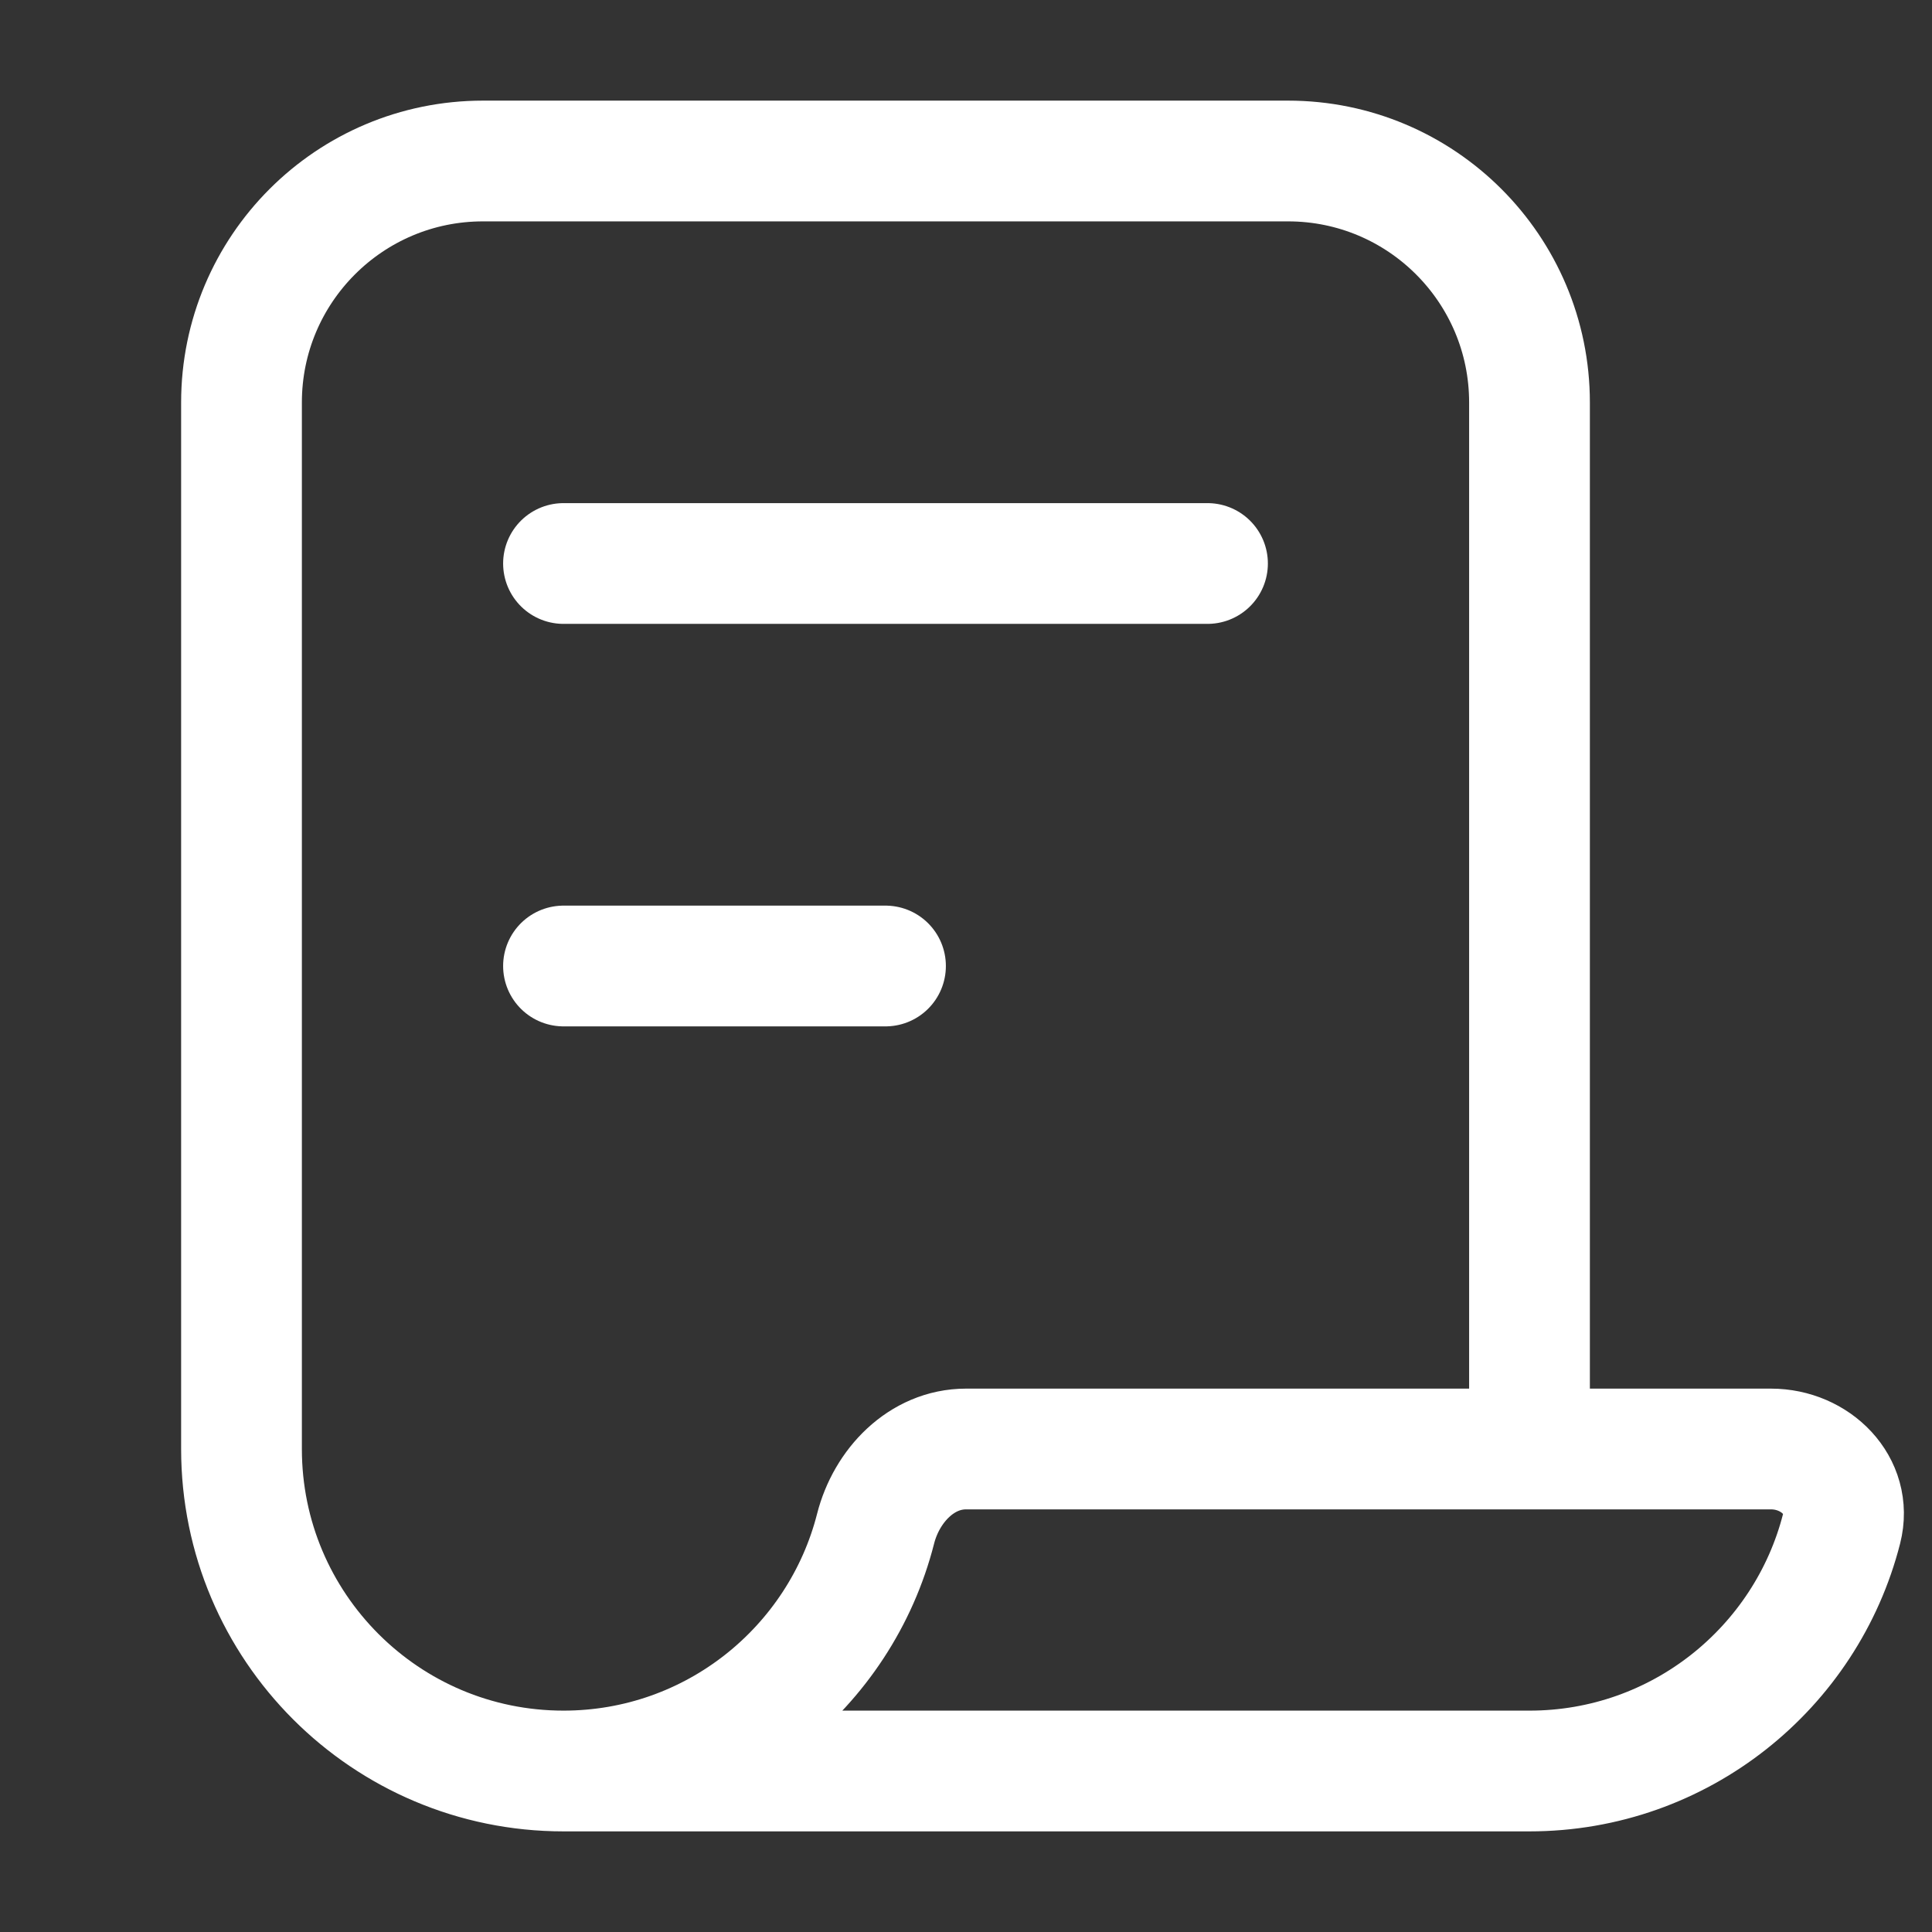 <svg className="icon-warscroll" width="24" height="24" viewBox="0 0 24 24" fill="none" xmlns="http://www.w3.org/2000/svg">
<rect x="0" y="0" width="24" height="24" fill="#333333" stroke="none"/>
<path d="M7 22C8.867 22 10.436 20.72 10.877 18.99C11.013 18.455 11.448 18 12 18H19M7 22C4.791 22 3 20.209 3 18V5C3 3.343 4.343 2 6 2H16C17.657 2 19 3.343 19 5V18M7 22H19C20.867 22 22.436 20.72 22.877 18.99C23.013 18.455 22.552 18 22 18H19M15 7H7M11 12H7" stroke="white" stroke-width="1.5" stroke-linecap="round"/>
</svg>
